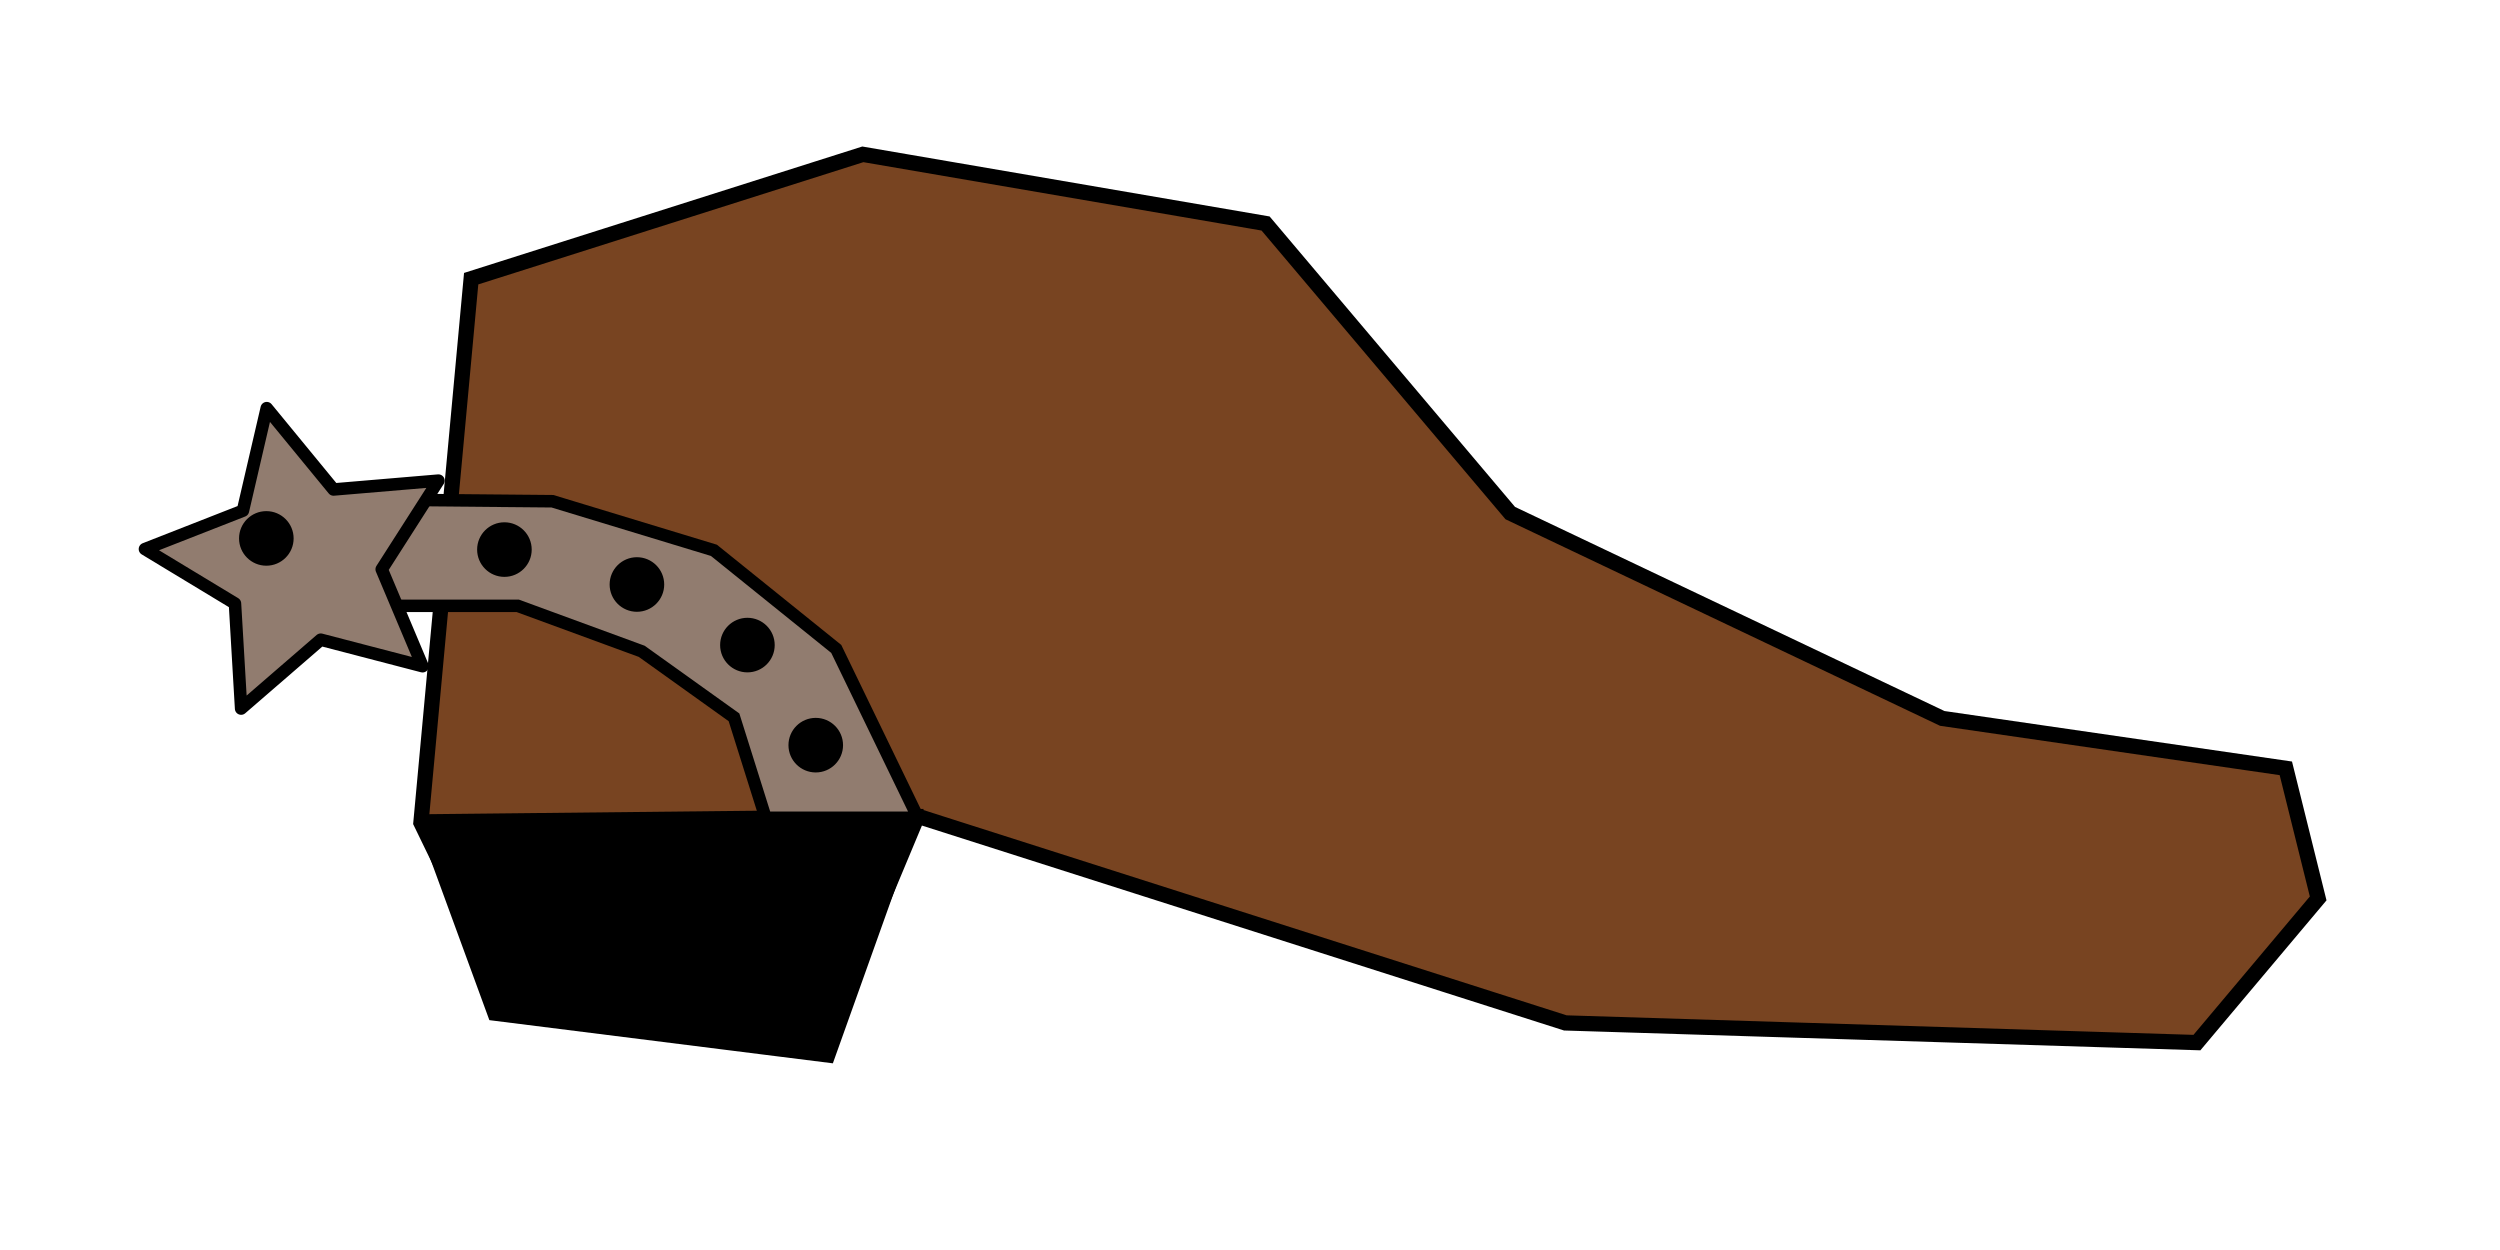 <?xml version="1.0" encoding="UTF-8" standalone="no"?>
<!-- Created with Inkscape (http://www.inkscape.org/) -->

<svg
   xmlns:dc="http://purl.org/dc/elements/1.1/"
   xmlns:cc="http://creativecommons.org/ns#"
   xmlns:rdf="http://www.w3.org/1999/02/22-rdf-syntax-ns#"
   xmlns:svg="http://www.w3.org/2000/svg"
   xmlns="http://www.w3.org/2000/svg"
   xmlns:sodipodi="http://sodipodi.sourceforge.net/DTD/sodipodi-0.dtd"
   xmlns:inkscape="http://www.inkscape.org/namespaces/inkscape"
   width="30"
   height="15"
   viewBox="0 0 30 15"
   id="svg2"
   version="1.1"
   inkscape:version="0.91 r13725"
   sodipodi:docname="derek_foot.svg">
  <defs
     id="defs4" />
  <sodipodi:namedview
     id="base"
     pagecolor="#ffffff"
     bordercolor="#666666"
     borderopacity="1.0"
     inkscape:pageopacity="0.0"
     inkscape:pageshadow="2"
     inkscape:zoom="22.4"
     inkscape:cx="1.7319478"
     inkscape:cy="12.617197"
     inkscape:document-units="px"
     inkscape:current-layer="layer1"
     showgrid="false"
     units="px"
     inkscape:window-width="1317"
     inkscape:window-height="744"
     inkscape:window-x="49"
     inkscape:window-y="24"
     inkscape:window-maximized="1" />
  <g
     inkscape:label="Layer 1"
     inkscape:groupmode="layer"
     id="layer1"
     transform="translate(0,-1037.362)">
    <path
       style="color:#000000;clip-rule:nonzero;display:inline;overflow:visible;visibility:visible;opacity:1;isolation:auto;mix-blend-mode:normal;color-interpolation:sRGB;color-interpolation-filters:linearRGB;solid-color:#000000;solid-opacity:1;fill:#000080;fill-opacity:1;fill-rule:evenodd;stroke:#000000;stroke-width:0.196;stroke-linecap:round;stroke-linejoin:miter;stroke-miterlimit:4;stroke-dasharray:none;stroke-dashoffset:0;stroke-opacity:1;color-rendering:auto;image-rendering:auto;shape-rendering:auto;text-rendering:auto;enable-background:accumulate"
       d="m 0.75,973.383 23.667,0 -1.786,13.187 -10.082,4.241 -9.835,-4.099 z"
       id="path4140"
       inkscape:connector-curvature="0"
       sodipodi:nodetypes="cccccc" />
    <rect
       style="opacity:1;fill:#a05a2c;fill-opacity:1;fill-rule:evenodd;stroke:#000000;stroke-width:0.115;stroke-linecap:round;stroke-linejoin:round;stroke-miterlimit:4;stroke-dasharray:none;stroke-dashoffset:0"
       id="rect4160"
       width="24.053"
       height="4.142"
       x="0.586"
       y="971.816" />
    <rect
       style="opacity:1;fill:#241f1c;fill-opacity:1;fill-rule:evenodd;stroke:#000000;stroke-width:0.194;stroke-linecap:round;stroke-linejoin:round;stroke-miterlimit:4;stroke-dasharray:none;stroke-dashoffset:0"
       id="rect4162"
       width="4.688"
       height="4.51"
       x="19.107"
       y="971.587" />
    <rect
       style="opacity:1;fill:#a05a2c;fill-opacity:1;fill-rule:evenodd;stroke:#000000;stroke-width:0.15;stroke-linecap:round;stroke-linejoin:round;stroke-miterlimit:4;stroke-dasharray:none;stroke-dashoffset:0"
       id="rect4164"
       width="2.768"
       height="2.857"
       x="20.068"
       y="972.406" />
    <path
       style="color:#000000;clip-rule:nonzero;display:inline;overflow:visible;visibility:visible;opacity:1;isolation:auto;mix-blend-mode:normal;color-interpolation:sRGB;color-interpolation-filters:linearRGB;solid-color:#000000;solid-opacity:1;fill:#000080;fill-opacity:1;fill-rule:evenodd;stroke:#000000;stroke-width:0.168;stroke-linecap:round;stroke-linejoin:miter;stroke-miterlimit:4;stroke-dasharray:none;stroke-dashoffset:0;stroke-opacity:1;color-rendering:auto;image-rendering:auto;shape-rendering:auto;text-rendering:auto;enable-background:accumulate"
       d="m 0.792,977.468 5.25,-0.178 0.447,7.037 -4.21,1.562 z"
       id="path4170"
       inkscape:connector-curvature="0"
       sodipodi:nodetypes="ccccc" />
    <path
       style="color:#000000;clip-rule:nonzero;display:inline;overflow:visible;visibility:visible;opacity:1;isolation:auto;mix-blend-mode:normal;color-interpolation:sRGB;color-interpolation-filters:linearRGB;solid-color:#000000;solid-opacity:1;fill:#000080;fill-opacity:1;fill-rule:evenodd;stroke:#000000;stroke-width:0.141;stroke-linecap:round;stroke-linejoin:miter;stroke-miterlimit:4;stroke-dasharray:none;stroke-dashoffset:0;stroke-opacity:1;color-rendering:auto;image-rendering:auto;shape-rendering:auto;text-rendering:auto;enable-background:accumulate"
       d="m 6.866,984.531 c 11.78,0 11.78,0 11.78,0 l 3.191,4.121 0,8.741 -2.866,7.977 -5.992,1.197 -6.778,-1.354 -2.459,-6.843 0,-9.761 z"
       id="path4193"
       inkscape:connector-curvature="0" />
    <path
       style="color:#000000;clip-rule:nonzero;display:inline;overflow:visible;visibility:visible;opacity:1;isolation:auto;mix-blend-mode:normal;color-interpolation:sRGB;color-interpolation-filters:linearRGB;solid-color:#000000;solid-opacity:1;fill:#784421;fill-opacity:1;fill-rule:evenodd;stroke:#000000;stroke-width:0.244;stroke-linecap:round;stroke-linejoin:miter;stroke-miterlimit:4;stroke-dasharray:none;stroke-dashoffset:0;stroke-opacity:1;color-rendering:auto;image-rendering:auto;shape-rendering:auto;text-rendering:auto;enable-background:accumulate"
       d="m 5.468,1002.318 c 6.422,-0.257 7.909,2.661 7.909,2.661 l 7.194,-3.084 -1.974,21.928 -4.817,2.039 -5.534,-1.171 -3.688,-16.738 z"
       id="path4214"
       inkscape:connector-curvature="0"
       sodipodi:nodetypes="cccccccc" />
    <path
       style="color:#000000;clip-rule:nonzero;display:inline;overflow:visible;visibility:visible;opacity:1;isolation:auto;mix-blend-mode:normal;color-interpolation:sRGB;color-interpolation-filters:linearRGB;solid-color:#000000;solid-opacity:1;fill:#784421;fill-opacity:1;fill-rule:evenodd;stroke:#000000;stroke-width:0.183;stroke-linecap:round;stroke-linejoin:miter;stroke-miterlimit:4;stroke-dasharray:none;stroke-dashoffset:0;stroke-opacity:1;color-rendering:auto;image-rendering:auto;shape-rendering:auto;text-rendering:auto;enable-background:accumulate"
       d="m 5.654,1040.706 4.7,-1.492 4.833,0.83 2.936,3.475 5.184,2.464 4.123,0.599 0.388,1.561 -1.455,1.73 -7.579,-0.236 -7.773,-2.481 -1.121,2.682 -3.81,-0.483 -1.029,-2.121 z"
       id="path4235"
       inkscape:connector-curvature="0"
       sodipodi:nodetypes="cccccccccccccc" />
    <path
       style="color:#000000;clip-rule:nonzero;display:inline;overflow:visible;visibility:visible;opacity:1;isolation:auto;mix-blend-mode:normal;color-interpolation:sRGB;color-interpolation-filters:linearRGB;solid-color:#000000;solid-opacity:1;fill:#000000;fill-opacity:1;fill-rule:evenodd;stroke:#000000;stroke-width:0.15;stroke-linecap:round;stroke-linejoin:miter;stroke-miterlimit:4;stroke-dasharray:none;stroke-dashoffset:0;stroke-opacity:1;color-rendering:auto;image-rendering:auto;shape-rendering:auto;text-rendering:auto;enable-background:accumulate"
       d="m 5.075,1047.208 5.903,-0.063 -1.034,2.895 -4.017,-0.505 z"
       id="path4237"
       inkscape:connector-curvature="0"
       sodipodi:nodetypes="ccccc" />
    <path
       style="color:#000000;clip-rule:nonzero;display:inline;overflow:visible;visibility:visible;opacity:1;isolation:auto;mix-blend-mode:normal;color-interpolation:sRGB;color-interpolation-filters:linearRGB;solid-color:#000000;solid-opacity:1;fill:#917c6f;fill-opacity:1;fill-rule:evenodd;stroke:#000000;stroke-width:0.15;stroke-linecap:round;stroke-linejoin:miter;stroke-miterlimit:4;stroke-dasharray:none;stroke-dashoffset:0;stroke-opacity:1;color-rendering:auto;image-rendering:auto;shape-rendering:auto;text-rendering:auto;enable-background:accumulate"
       d="m 3.126,1043.345 3.504,0.032 1.937,0.589 1.468,1.183 0.981,2.026 -1.829,0 -0.379,-1.205 -1.107,-0.792 -1.488,-0.546 -3.024,0 z"
       id="path4239"
       inkscape:connector-curvature="0"
       sodipodi:nodetypes="ccccccccccc" />
    <path
       sodipodi:type="star"
       style="opacity:1;fill:#917c6f;fill-opacity:1;fill-rule:evenodd;stroke:#000000;stroke-width:0.15;stroke-linecap:round;stroke-linejoin:round;stroke-miterlimit:4;stroke-dasharray:none;stroke-dashoffset:0"
       id="path4241"
       sodipodi:sides="5"
       sodipodi:cx="5.8399444"
       sodipodi:cy="1052.6462"
       sodipodi:r1="1.9008633"
       sodipodi:r2="0.95043164"
       sodipodi:arg1="-0.95054684"
       sodipodi:arg2="-0.32222831"
       inkscape:flatsided="false"
       inkscape:rounded="0"
       inkscape:randomized="0"
       d="m 6.945,1051.099 -0.203,1.246 0.911,0.874 -1.248,0.192 -0.549,1.136 -0.568,-1.127 -1.251,-0.171 0.897,-0.888 -0.223,-1.242 1.122,0.578 z"
       inkscape:transform-center-x="0.13315689"
       inkscape:transform-center-y="-0.050143774"
       transform="matrix(0.661,-0.751,0.751,0.661,-790.765,352.699)" />
    <circle
       style="opacity:1;fill:#000000;fill-opacity:1;fill-rule:evenodd;stroke:#000000;stroke-width:0.045;stroke-linecap:round;stroke-linejoin:round;stroke-miterlimit:4;stroke-dasharray:none;stroke-dashoffset:0"
       id="path4245"
       cx="6.053"
       cy="1043.957"
       r="0.305" />
    <circle
       r="0.305"
       cy="1044.376"
       cx="7.643"
       id="circle4247"
       style="opacity:1;fill:#000000;fill-opacity:1;fill-rule:evenodd;stroke:#000000;stroke-width:0.045;stroke-linecap:round;stroke-linejoin:round;stroke-miterlimit:4;stroke-dasharray:none;stroke-dashoffset:0" />
    <circle
       style="opacity:1;fill:#000000;fill-opacity:1;fill-rule:evenodd;stroke:#000000;stroke-width:0.045;stroke-linecap:round;stroke-linejoin:round;stroke-miterlimit:4;stroke-dasharray:none;stroke-dashoffset:0"
       id="circle4249"
       cx="8.969"
       cy="1045.103"
       r="0.305" />
    <circle
       r="0.305"
       cy="1046.304"
       cx="9.789"
       id="circle4251"
       style="opacity:1;fill:#000000;fill-opacity:1;fill-rule:evenodd;stroke:#000000;stroke-width:0.045;stroke-linecap:round;stroke-linejoin:round;stroke-miterlimit:4;stroke-dasharray:none;stroke-dashoffset:0" />
    <circle
       r="0.305"
       cy="1043.823"
       cx="3.196"
       id="circle4257"
       style="opacity:1;fill:#000000;fill-opacity:1;fill-rule:evenodd;stroke:#000000;stroke-width:0.045;stroke-linecap:round;stroke-linejoin:round;stroke-miterlimit:4;stroke-dasharray:none;stroke-dashoffset:0" />
  </g>
</svg>
